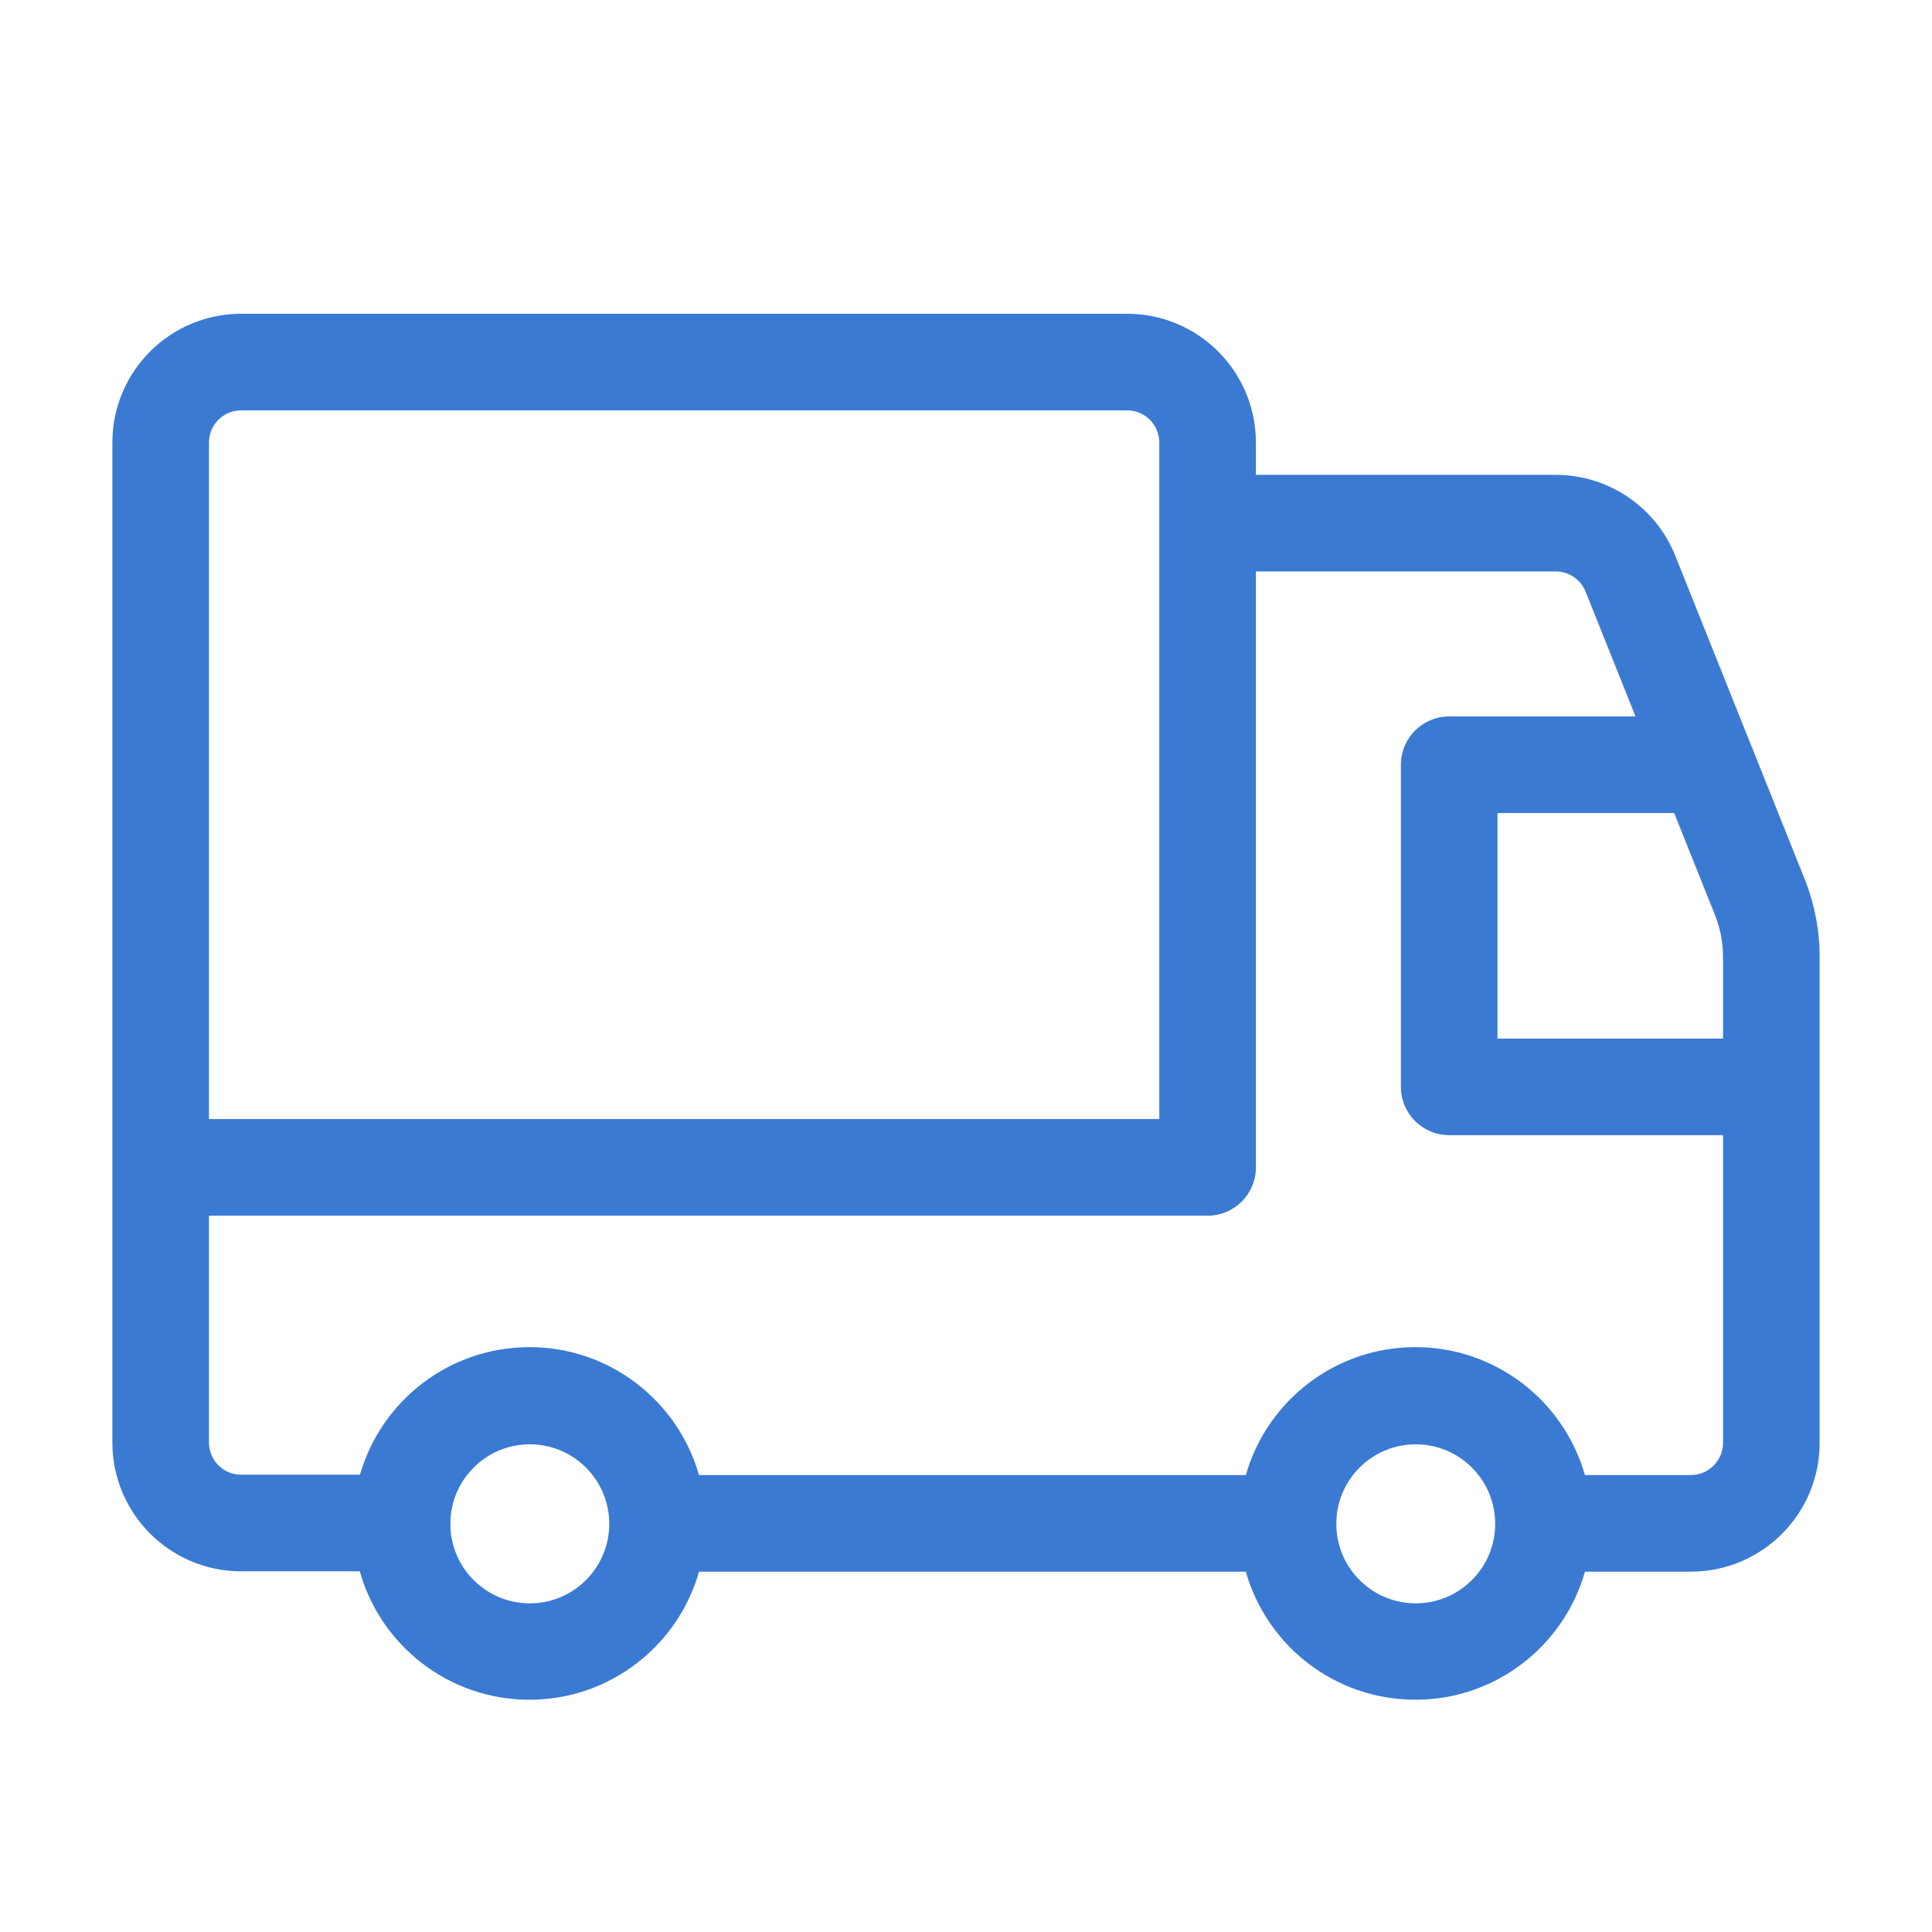 <svg viewBox="0 0 80 80" fill="none" xmlns="http://www.w3.org/2000/svg">
<path fill-rule="evenodd" clip-rule="evenodd" d="M4.653 18.326C4.653 15.38 7.041 12.992 9.987 12.992H46.669C49.616 12.992 52.004 15.38 52.004 18.326V19.662H64.421C66.602 19.663 68.563 20.992 69.372 23.017L72.505 30.849C72.527 30.898 72.547 30.948 72.566 30.999L74.728 36.403C75.136 37.426 75.346 38.516 75.347 39.617V59.744C75.347 62.69 72.959 65.079 70.013 65.079H65.63C64.761 68.14 61.946 70.382 58.608 70.382C55.269 70.382 52.454 68.14 51.586 65.079H28.945C28.076 68.14 25.261 70.382 21.923 70.382C18.579 70.382 15.761 68.133 14.897 65.065H9.987C7.041 65.065 4.653 62.677 4.653 59.73V18.326ZM46.669 16.992H9.987C9.25 16.992 8.653 17.589 8.653 18.326V46.339H48.004V18.326C48.004 17.589 47.407 16.992 46.669 16.992ZM14.906 61.065H9.987C9.25 61.065 8.653 60.468 8.653 59.73V50.339H50.004C51.109 50.339 52.004 49.444 52.004 48.339V23.662H64.419C64.965 23.662 65.455 23.995 65.657 24.501L67.724 29.666H60.008C58.904 29.666 58.008 30.561 58.008 31.666V45.005C58.008 46.109 58.904 47.005 60.008 47.005H71.347V59.744C71.347 60.481 70.75 61.079 70.013 61.079H65.628C64.758 58.021 61.944 55.782 58.608 55.782C55.272 55.782 52.458 58.021 51.588 61.079H28.943C28.072 58.021 25.259 55.782 21.923 55.782C18.591 55.782 15.781 58.014 14.906 61.065ZM18.651 63.224C18.655 63.171 18.657 63.118 18.657 63.065C18.657 63.02 18.655 62.976 18.652 62.932C18.739 61.191 20.177 59.806 21.938 59.806C23.755 59.806 25.228 61.28 25.228 63.098C25.228 64.917 23.755 66.391 21.938 66.391C20.163 66.391 18.716 64.984 18.651 63.224ZM61.91 62.958C61.837 61.205 60.393 59.806 58.623 59.806C56.849 59.806 55.403 61.211 55.336 62.97C55.337 62.991 55.338 63.012 55.338 63.033C55.339 63.041 55.339 63.048 55.339 63.056C55.339 63.064 55.339 63.071 55.339 63.079C55.339 63.12 55.338 63.161 55.335 63.202C55.39 64.972 56.841 66.391 58.623 66.391C60.401 66.391 61.85 64.979 61.911 63.215C61.908 63.17 61.907 63.124 61.907 63.079C61.907 63.038 61.908 62.998 61.91 62.958ZM69.324 33.666H62.008V43.005H71.347V39.621C71.347 39.027 71.233 38.438 71.013 37.887L69.324 33.666Z" fill="#3A7AD3"/>
</svg>
